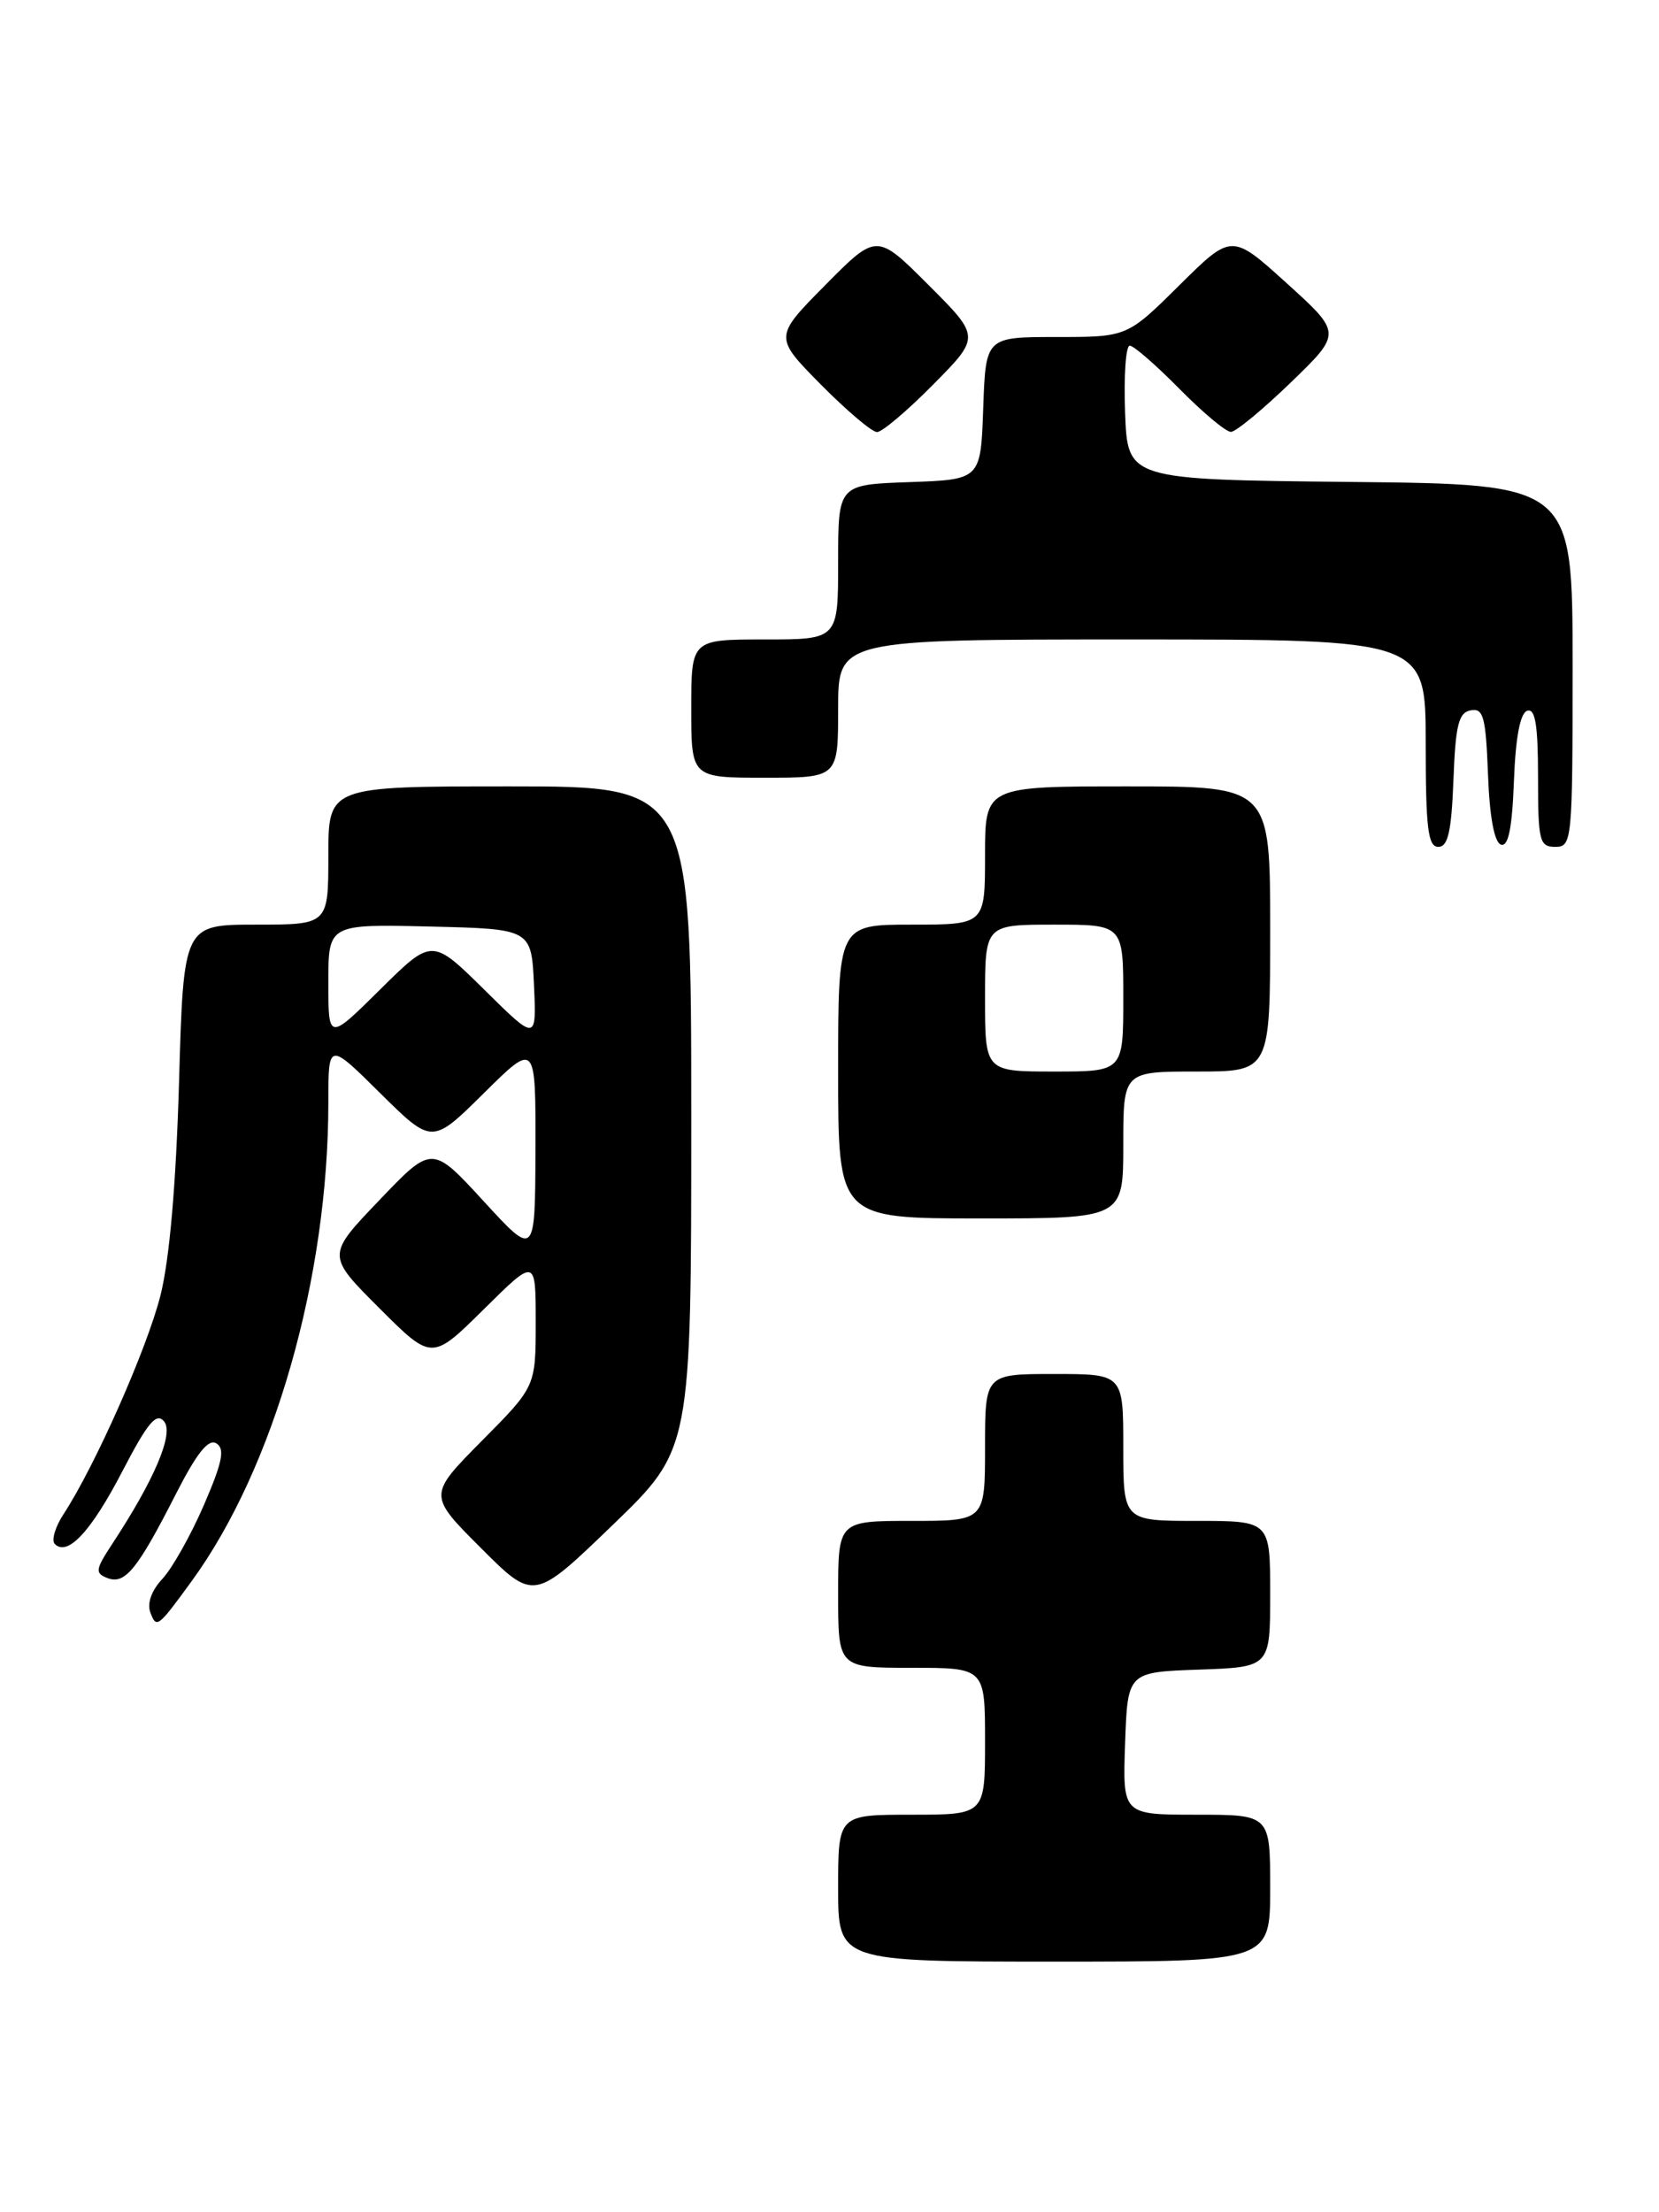 <?xml version="1.0" encoding="UTF-8" standalone="no"?>
<!DOCTYPE svg PUBLIC "-//W3C//DTD SVG 1.1//EN" "http://www.w3.org/Graphics/SVG/1.1/DTD/svg11.dtd" >
<svg xmlns="http://www.w3.org/2000/svg" xmlns:xlink="http://www.w3.org/1999/xlink" version="1.1" viewBox="0 0 192 256">
 <g >
 <path fill="currentColor"
d=" M 147.00 218.50 C 147.00 210.00 147.00 210.00 138.46 210.00 C 129.92 210.00 129.92 210.00 130.21 201.75 C 130.50 193.50 130.50 193.50 138.75 193.21 C 147.00 192.92 147.00 192.92 147.00 184.46 C 147.00 176.00 147.00 176.00 138.50 176.00 C 130.00 176.00 130.00 176.00 130.00 167.50 C 130.00 159.00 130.00 159.00 122.00 159.00 C 114.00 159.00 114.00 159.00 114.00 167.50 C 114.00 176.00 114.00 176.00 105.50 176.00 C 97.00 176.00 97.00 176.00 97.00 184.50 C 97.00 193.00 97.00 193.00 105.50 193.00 C 114.00 193.00 114.00 193.00 114.00 201.50 C 114.00 210.00 114.00 210.00 105.50 210.00 C 97.00 210.00 97.00 210.00 97.00 218.50 C 97.00 227.00 97.00 227.00 122.00 227.00 C 147.00 227.00 147.00 227.00 147.00 218.50 Z  M 22.16 183.00 C 31.71 169.92 38.00 147.90 38.00 127.56 C 38.00 120.56 38.00 120.56 44.00 126.50 C 50.00 132.44 50.00 132.44 56.00 126.50 C 62.00 120.56 62.00 120.56 61.97 133.03 C 61.93 145.50 61.93 145.50 55.97 139.00 C 50.00 132.50 50.00 132.50 43.90 138.89 C 37.79 145.27 37.79 145.27 43.89 151.37 C 49.98 157.46 49.98 157.46 55.99 151.51 C 62.00 145.56 62.00 145.56 62.00 153.00 C 62.00 160.45 62.00 160.45 55.77 166.73 C 49.54 173.02 49.54 173.02 55.66 179.14 C 61.79 185.27 61.79 185.27 70.89 176.49 C 80.00 167.71 80.00 167.71 80.00 129.36 C 80.00 91.00 80.00 91.00 59.00 91.00 C 38.00 91.00 38.00 91.00 38.00 99.00 C 38.00 107.00 38.00 107.00 29.62 107.00 C 21.24 107.00 21.24 107.00 20.72 125.25 C 20.37 137.11 19.62 145.74 18.57 149.91 C 17.01 156.09 11.00 169.64 7.36 175.21 C 6.38 176.70 5.93 178.26 6.34 178.67 C 7.82 180.16 10.56 177.21 14.18 170.22 C 17.10 164.61 18.10 163.41 18.99 164.49 C 20.15 165.88 17.87 171.25 12.94 178.74 C 11.03 181.66 10.98 182.05 12.45 182.62 C 14.47 183.39 15.91 181.62 20.37 172.86 C 22.78 168.14 24.12 166.46 25.04 167.03 C 26.06 167.65 25.74 169.21 23.60 174.16 C 22.09 177.65 19.93 181.49 18.80 182.70 C 17.52 184.07 17.00 185.55 17.41 186.62 C 18.11 188.46 18.26 188.36 22.16 183.00 Z  M 130.00 132.50 C 130.00 124.00 130.00 124.00 138.50 124.00 C 147.00 124.00 147.00 124.00 147.00 107.50 C 147.00 91.00 147.00 91.00 130.50 91.00 C 114.00 91.00 114.00 91.00 114.00 99.00 C 114.00 107.00 114.00 107.00 105.50 107.00 C 97.00 107.00 97.00 107.00 97.00 124.00 C 97.00 141.00 97.00 141.00 113.50 141.00 C 130.00 141.00 130.00 141.00 130.00 132.50 Z  M 168.21 90.26 C 168.45 83.90 168.80 82.46 170.21 82.20 C 171.68 81.92 171.95 82.94 172.21 89.60 C 172.39 94.53 172.94 97.48 173.71 97.74 C 174.56 98.02 175.00 95.89 175.21 90.40 C 175.40 85.32 175.93 82.52 176.75 82.25 C 177.68 81.94 178.00 83.90 178.00 89.92 C 178.00 97.33 178.16 98.00 180.00 98.00 C 181.94 98.00 182.00 97.33 182.00 77.02 C 182.00 56.03 182.00 56.03 156.25 55.77 C 130.50 55.50 130.50 55.50 130.21 47.75 C 130.05 43.49 130.29 40.00 130.75 40.00 C 131.20 40.00 133.79 42.25 136.50 45.00 C 139.21 47.75 141.89 49.99 142.46 49.98 C 143.03 49.97 146.15 47.39 149.40 44.25 C 155.29 38.55 155.29 38.55 148.92 32.78 C 142.55 27.01 142.55 27.01 136.50 33.00 C 130.45 39.00 130.45 39.00 122.26 39.00 C 114.08 39.00 114.08 39.00 113.79 47.25 C 113.50 55.50 113.50 55.50 105.25 55.79 C 97.00 56.08 97.00 56.08 97.00 65.04 C 97.00 74.00 97.00 74.00 88.50 74.00 C 80.00 74.00 80.00 74.00 80.00 82.00 C 80.00 90.00 80.00 90.00 88.50 90.00 C 97.00 90.00 97.00 90.00 97.00 82.00 C 97.00 74.00 97.00 74.00 131.00 74.00 C 165.00 74.00 165.00 74.00 165.00 86.00 C 165.00 95.85 165.26 98.00 166.46 98.00 C 167.58 98.00 167.98 96.24 168.21 90.26 Z  M 108.01 44.49 C 113.46 38.98 113.46 38.98 107.46 32.98 C 101.46 26.98 101.46 26.98 95.51 32.99 C 89.57 39.00 89.57 39.00 95.00 44.50 C 97.99 47.52 100.91 50.00 101.50 50.00 C 102.09 50.00 105.02 47.52 108.01 44.49 Z  M 38.00 113.69 C 38.00 106.94 38.00 106.94 49.75 107.22 C 61.50 107.50 61.50 107.50 61.80 114.00 C 62.09 120.50 62.09 120.50 56.05 114.53 C 50.00 108.56 50.00 108.56 44.00 114.50 C 38.00 120.44 38.00 120.44 38.00 113.69 Z  M 114.00 115.50 C 114.00 107.00 114.00 107.00 122.00 107.00 C 130.00 107.00 130.00 107.00 130.00 115.50 C 130.00 124.00 130.00 124.00 122.00 124.00 C 114.00 124.00 114.00 124.00 114.00 115.50 Z "/>
</g>
</svg>